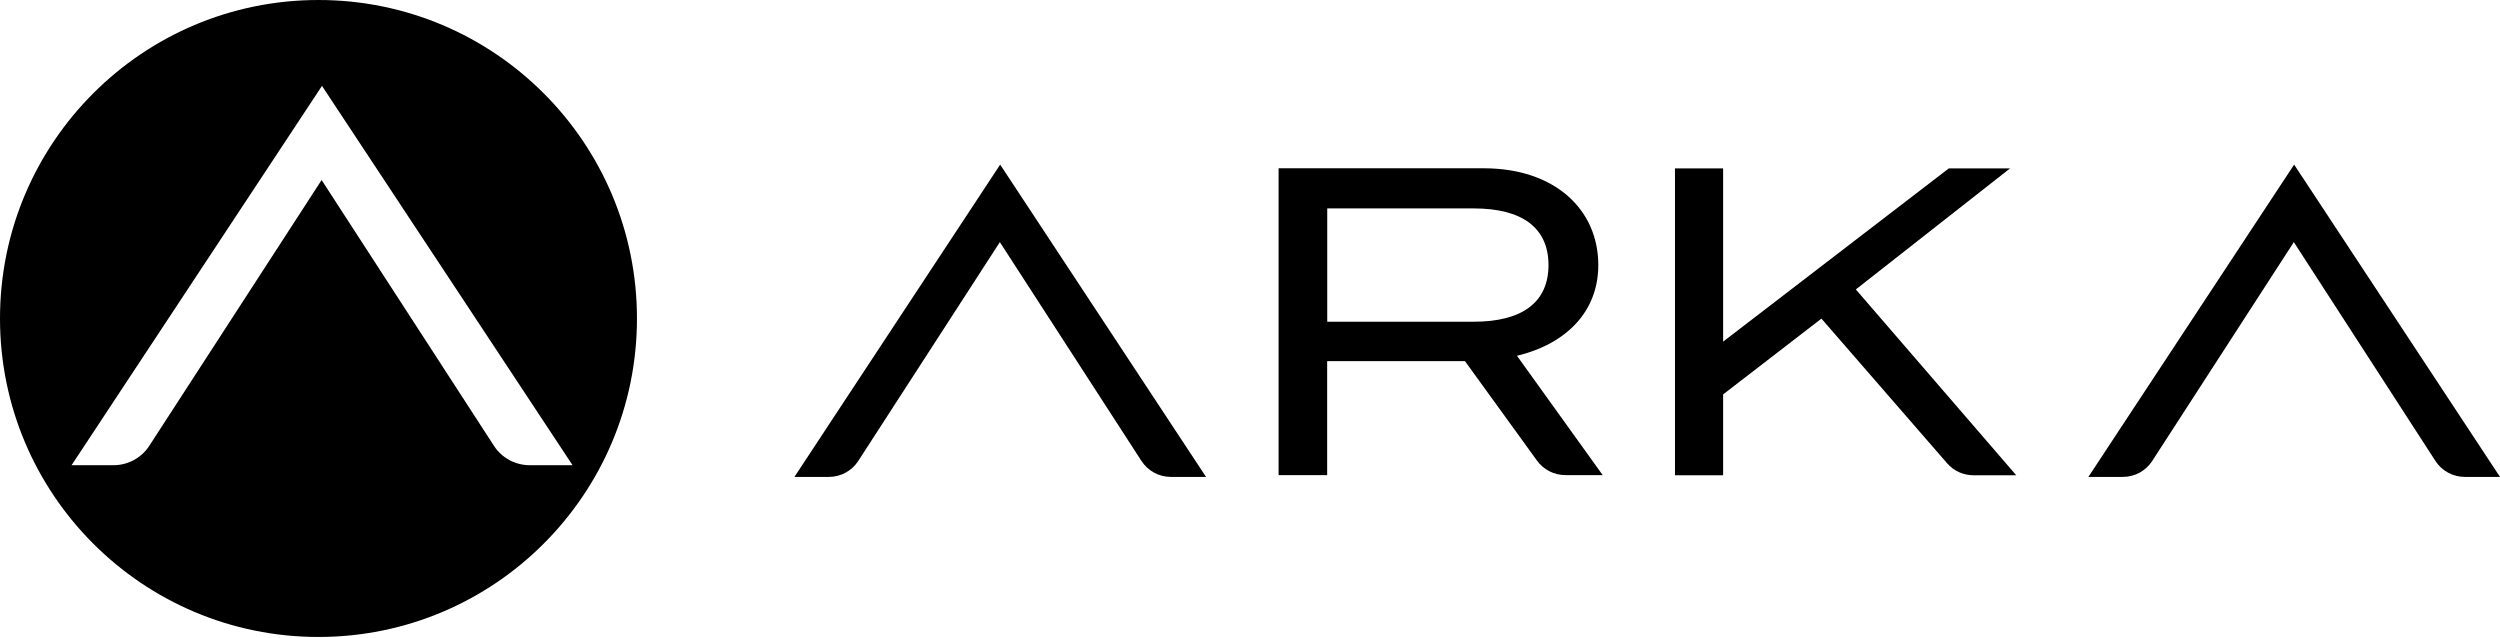 <svg width="760" height="194" viewBox="0 0 760 194" fill="none" xmlns="http://www.w3.org/2000/svg">
<path fill-rule="evenodd" clip-rule="evenodd" d="M193.637 96.819C193.637 150.29 150.29 193.637 96.819 193.637C43.347 193.637 0 150.29 0 96.819C0 43.347 43.347 0 96.819 0C150.29 0 193.637 43.347 193.637 96.819ZM97.885 26.108L21.757 141.42H34.504C36.666 141.422 38.793 140.884 40.691 139.858C42.588 138.832 44.197 137.35 45.368 135.547L97.771 54.729L150.176 135.547C151.347 137.35 152.956 138.832 154.853 139.858C156.751 140.884 158.878 141.422 161.04 141.42H174.056L97.885 26.108Z" fill="black"/>
<path d="M304.05 50.041L241.503 144.981H251.976C253.752 144.982 255.5 144.539 257.059 143.694C258.618 142.849 259.94 141.629 260.902 140.145L303.957 73.605L347.014 140.145C347.976 141.629 349.298 142.849 350.857 143.694C352.416 144.539 354.164 144.982 355.94 144.981H366.634L304.05 50.041Z" fill="black"/>
<path d="M697.416 50.041L634.868 144.981H645.342C647.117 144.982 648.865 144.539 650.425 143.694C651.984 142.849 653.305 141.629 654.266 140.145L697.323 73.605L740.38 140.145C741.342 141.629 742.663 142.849 744.223 143.694C745.782 144.539 747.53 144.982 749.305 144.981H760L697.416 50.041Z" fill="black"/>
<path fill-rule="evenodd" clip-rule="evenodd" d="M467.229 140.001L445.352 109.785H403.459V144.431H388.692V51.158H451.077C472.617 51.158 485.882 63.652 485.882 80.576C485.882 94.62 476.294 104.487 461.166 108.166L487.221 144.431H475.852C474.164 144.427 472.501 144.022 471.002 143.252C469.502 142.481 468.209 141.367 467.229 140.001ZM403.481 63.362V97.8H448.051C462.678 97.8 470.742 91.948 470.742 80.576C470.742 69.204 462.678 63.362 448.051 63.362H403.481Z" fill="black"/>
<path d="M612.945 144.483L564.175 87.985L611.049 51.197H592.429L523.829 103.855V51.197H509.19V144.471H523.829V119.901L553.713 96.857L591.906 140.816C592.904 141.972 594.144 142.898 595.539 143.531C596.933 144.164 598.449 144.489 599.982 144.483H612.945Z" fill="black"/>
</svg>
